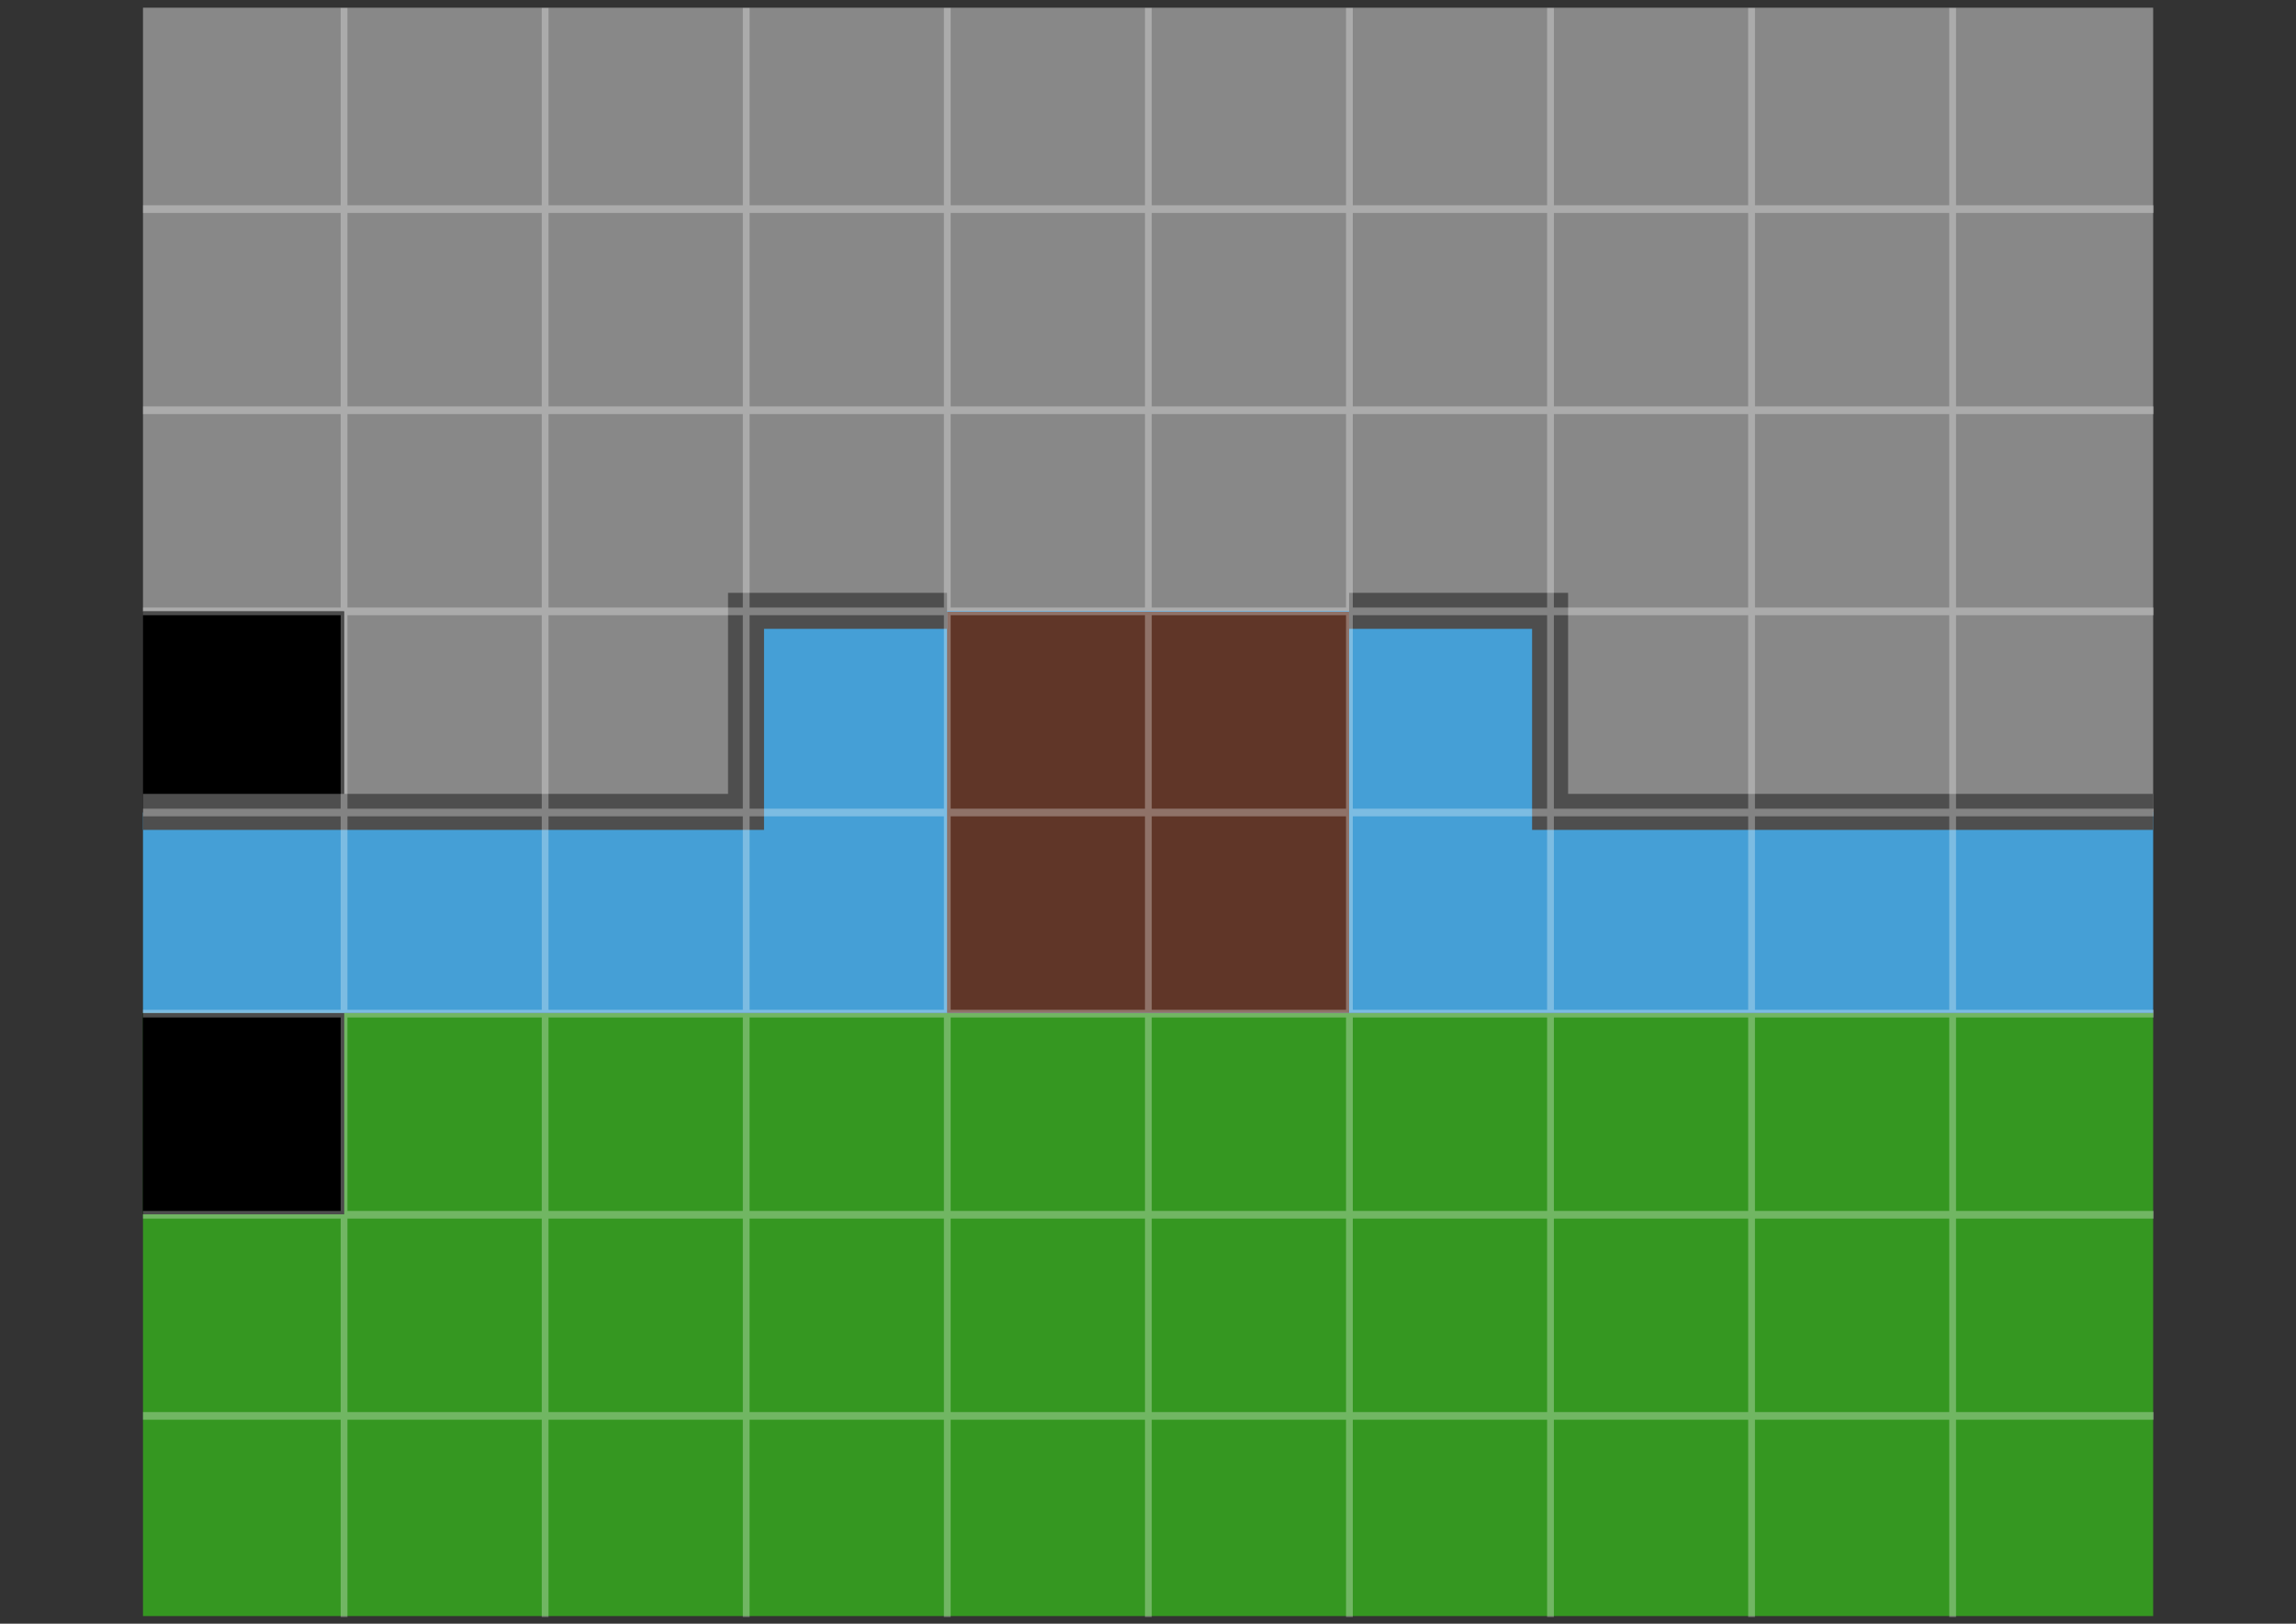 <?xml version="1.0" encoding="UTF-8" standalone="no"?>
<!-- Created with Inkscape (http://www.inkscape.org/) -->

<svg
   xmlns:osb="http://www.openswatchbook.org/uri/2009/osb"
   xmlns:dc="http://purl.org/dc/elements/1.1/"
   xmlns:cc="http://creativecommons.org/ns#"
   xmlns:rdf="http://www.w3.org/1999/02/22-rdf-syntax-ns#"
   xmlns:svg="http://www.w3.org/2000/svg"
   xmlns="http://www.w3.org/2000/svg"
   xmlns:sodipodi="http://sodipodi.sourceforge.net/DTD/sodipodi-0.dtd"
   xmlns:inkscape="http://www.inkscape.org/namespaces/inkscape"
   width="297mm"
   height="210mm"
   viewBox="0 0 1052.362 744.094"
   id="svg2"
   version="1.1"
   inkscape:version="0.91 r13725"
   sodipodi:docname="castle-back.svg">
  <rect x="0" y="0" width="1052.362" height="744.094" fill="#333333" stroke="none"/>
  <defs
     id="defs4">
    <linearGradient
       id="linearGradient4190"
       osb:paint="solid">
      <stop
         style="stop-color:#b3b3b3;stop-opacity:1;"
         offset="0"
         id="stop4192" />
    </linearGradient>
  </defs>
  <sodipodi:namedview
     id="base"
     pagecolor="#ffffff"
     bordercolor="#666666"
     borderopacity="1.0"
     inkscape:pageopacity="0.0"
     inkscape:pageshadow="2"
     inkscape:zoom="0.25812696"
     inkscape:cx="526.95121"
     inkscape:cy="14.327978"
     inkscape:document-units="px"
     inkscape:current-layer="layer1"
     showgrid="true"
     inkscape:window-width="1440"
     inkscape:window-height="856"
     inkscape:window-x="0"
     inkscape:window-y="1"
     inkscape:window-maximized="1"
     showguides="true"
     inkscape:snap-grids="true"
     inkscape:snap-bbox="true">
    <inkscape:grid
       type="xygrid"
       id="grid3336"
       units="mm"
       spacingx="92.126"
       spacingy="92.126"
       originx="526.181"
       originy="372.047" />
  </sodipodi:namedview>
  <g
     inkscape:label="Livello 1"
     inkscape:groupmode="layer"
     id="layer1"
     transform="translate(0,-308.268)">
    <g
       id="g6125"
       transform="matrix(1.002,0,0,1.002,-1.019,-2.209)">
      <path
         style="fill:#888888;fill-opacity:1;fill-rule:evenodd;stroke:none;stroke-width:17.717;stroke-linecap:butt;stroke-linejoin:miter;stroke-miterlimit:4;stroke-dasharray:none;stroke-opacity:1"
         d="m 66.425,313.377 0,367.799 275.854,0 0,-91.95 367.805,0 0,91.95 275.854,0 0,-367.799 z"
         id="path5684"
         inkscape:connector-curvature="0" />
      <rect
         y="773.127"
         x="66.425"
         height="275.85"
         width="919.513"
         id="rect5686"
         style="opacity:1;fill:#359721;fill-opacity:1;stroke:none;stroke-width:17.717;stroke-miterlimit:4;stroke-dasharray:none;stroke-opacity:1" />
      <path
         inkscape:connector-curvature="0"
         id="path5688"
         d="m 66.425,773.127 0,-91.95 275.854,0 0,-91.95 367.805,0 0,91.95 275.854,0 0,91.95 z"
         style="fill:#459fd6;fill-opacity:1;fill-rule:evenodd;stroke:none;stroke-width:1px;stroke-linecap:butt;stroke-linejoin:miter;stroke-opacity:1" />
      <rect
         y="589.611"
         x="434.23"
         height="183.51"
         width="183.903"
         id="rect5690"
         style="opacity:1;fill:#603628;fill-opacity:1;stroke:none;stroke-width:17.717;stroke-miterlimit:4;stroke-dasharray:none;stroke-opacity:1" />
      <g
         transform="matrix(0.874,0,0,0.989,66.425,8.629)"
         style="fill:#000000;fill-opacity:1"
         id="g9041">
        <rect
           y="587.303"
           x="0"
           height="93.012"
           width="105.236"
           id="rect9029"
           style="opacity:1;fill:#000000;fill-opacity:1;stroke:none;stroke-width:17.717;stroke-miterlimit:4;stroke-dasharray:none;stroke-opacity:1" />
        <rect
           style="opacity:1;fill:#000000;fill-opacity:1;stroke:none;stroke-width:17.717;stroke-miterlimit:4;stroke-dasharray:none;stroke-opacity:1"
           id="rect5711"
           width="105.236"
           height="93.012"
           x="0"
           y="587.303" />
      </g>
      <path
         sodipodi:nodetypes="cccccccc"
         inkscape:connector-curvature="0"
         id="path3340"
         d="m 618.132,589.227 91.951,0 0,91.95 275.854,0 m -919.513,0 275.854,0 0,-91.95 91.951,0"
         style="fill:none;fill-opacity:1;fill-rule:evenodd;stroke:#4e4e4e;stroke-width:16.466;stroke-linecap:butt;stroke-linejoin:miter;stroke-miterlimit:4;stroke-dasharray:none;stroke-opacity:1" />
      <g
         style="fill:#000000;fill-opacity:1"
         transform="matrix(-0.874,0,0,-0.989,158.376,1446.064)"
         id="g9045">
        <rect
           style="opacity:1;fill:#000000;fill-opacity:1;stroke:none;stroke-width:17.717;stroke-miterlimit:4;stroke-dasharray:none;stroke-opacity:1"
           id="rect9047"
           width="105.236"
           height="93.012"
           x="0"
           y="587.303" />
        <rect
           y="587.303"
           x="0"
           height="93.012"
           width="105.236"
           id="rect9049"
           style="opacity:1;fill:#000000;fill-opacity:1;stroke:none;stroke-width:17.717;stroke-miterlimit:4;stroke-dasharray:none;stroke-opacity:1" />
      </g>
      <g
         transform="matrix(0.874,0,0,0.989,66.425,8.629)"
         style="opacity:0.3;stroke:#ffffff;stroke-width:3.543;stroke-miterlimit:4;stroke-dasharray:none;stroke-dashoffset:0;stroke-opacity:1"
         id="g3385">
        <path
           style="fill:none;fill-rule:evenodd;stroke:#ffffff;stroke-width:3.543;stroke-linecap:butt;stroke-linejoin:miter;stroke-miterlimit:4;stroke-dasharray:none;stroke-dashoffset:0;stroke-opacity:1"
           d="m 105.236,308.268 0,744.094 0,0 0,0"
           id="path3353"
           inkscape:connector-curvature="0" />
        <path
           style="fill:none;fill-rule:evenodd;stroke:#ffffff;stroke-width:3.543;stroke-linecap:butt;stroke-linejoin:miter;stroke-miterlimit:4;stroke-dasharray:none;stroke-dashoffset:0;stroke-opacity:1"
           d="m 210.472,308.268 0,744.094"
           id="path3355"
           inkscape:connector-curvature="0" />
        <path
           style="fill:none;fill-rule:evenodd;stroke:#ffffff;stroke-width:3.543;stroke-linecap:butt;stroke-linejoin:miter;stroke-miterlimit:4;stroke-dasharray:none;stroke-dashoffset:0;stroke-opacity:1"
           d="m 315.709,308.268 0,744.094"
           id="path3357"
           inkscape:connector-curvature="0" />
        <path
           style="fill:none;fill-rule:evenodd;stroke:#ffffff;stroke-width:3.543;stroke-linecap:butt;stroke-linejoin:miter;stroke-miterlimit:4;stroke-dasharray:none;stroke-dashoffset:0;stroke-opacity:1"
           d="m 420.945,308.268 0,744.094"
           id="path3359"
           inkscape:connector-curvature="0" />
        <path
           style="fill:none;fill-rule:evenodd;stroke:#ffffff;stroke-width:3.543;stroke-linecap:butt;stroke-linejoin:miter;stroke-miterlimit:4;stroke-dasharray:none;stroke-dashoffset:0;stroke-opacity:1"
           d="m 526.181,308.268 0,744.094"
           id="path3361"
           inkscape:connector-curvature="0" />
        <path
           style="fill:none;fill-rule:evenodd;stroke:#ffffff;stroke-width:3.543;stroke-linecap:butt;stroke-linejoin:miter;stroke-miterlimit:4;stroke-dasharray:none;stroke-dashoffset:0;stroke-opacity:1"
           d="m 631.417,308.268 0,744.094"
           id="path3363"
           inkscape:connector-curvature="0" />
        <path
           style="fill:none;fill-rule:evenodd;stroke:#ffffff;stroke-width:3.543;stroke-linecap:butt;stroke-linejoin:miter;stroke-miterlimit:4;stroke-dasharray:none;stroke-dashoffset:0;stroke-opacity:1"
           d="m 736.654,308.268 0,744.094"
           id="path3365"
           inkscape:connector-curvature="0" />
        <path
           style="fill:none;fill-rule:evenodd;stroke:#ffffff;stroke-width:3.543;stroke-linecap:butt;stroke-linejoin:miter;stroke-miterlimit:4;stroke-dasharray:none;stroke-dashoffset:0;stroke-opacity:1"
           d="m 841.89,308.268 0,744.094"
           id="path3367"
           inkscape:connector-curvature="0" />
        <path
           style="fill:none;fill-rule:evenodd;stroke:#ffffff;stroke-width:3.543;stroke-linecap:butt;stroke-linejoin:miter;stroke-miterlimit:4;stroke-dasharray:none;stroke-dashoffset:0;stroke-opacity:1"
           d="m 947.126,308.268 0,744.094"
           id="path3369"
           inkscape:connector-curvature="0" />
        <path
           style="fill:none;fill-rule:evenodd;stroke:#ffffff;stroke-width:3.543;stroke-linecap:butt;stroke-linejoin:miter;stroke-miterlimit:4;stroke-dasharray:none;stroke-dashoffset:0;stroke-opacity:1"
           d="m 0,401.28 1052.362,0"
           id="path3371"
           inkscape:connector-curvature="0" />
        <path
           style="fill:none;fill-rule:evenodd;stroke:#ffffff;stroke-width:3.543;stroke-linecap:butt;stroke-linejoin:miter;stroke-miterlimit:4;stroke-dasharray:none;stroke-dashoffset:0;stroke-opacity:1"
           d="M 1052.362,494.291 0,494.291"
           id="path3373"
           inkscape:connector-curvature="0" />
        <path
           style="fill:none;fill-rule:evenodd;stroke:#ffffff;stroke-width:3.543;stroke-linecap:butt;stroke-linejoin:miter;stroke-miterlimit:4;stroke-dasharray:none;stroke-dashoffset:0;stroke-opacity:1"
           d="m 0,587.303 1052.362,0"
           id="path3375"
           inkscape:connector-curvature="0" />
        <path
           style="fill:none;fill-rule:evenodd;stroke:#ffffff;stroke-width:3.543;stroke-linecap:butt;stroke-linejoin:miter;stroke-miterlimit:4;stroke-dasharray:none;stroke-dashoffset:0;stroke-opacity:1"
           d="M 1052.362,680.315 0,680.315"
           id="path3377"
           inkscape:connector-curvature="0" />
        <path
           style="fill:none;fill-rule:evenodd;stroke:#ffffff;stroke-width:3.543;stroke-linecap:butt;stroke-linejoin:miter;stroke-miterlimit:4;stroke-dasharray:none;stroke-dashoffset:0;stroke-opacity:1"
           d="m 0,773.327 1052.362,0"
           id="path3379"
           inkscape:connector-curvature="0" />
        <path
           style="fill:none;fill-rule:evenodd;stroke:#ffffff;stroke-width:3.543;stroke-linecap:butt;stroke-linejoin:miter;stroke-miterlimit:4;stroke-dasharray:none;stroke-dashoffset:0;stroke-opacity:1"
           d="M 1052.362,866.339 0,866.339"
           id="path3381"
           inkscape:connector-curvature="0" />
        <path
           style="fill:none;fill-rule:evenodd;stroke:#ffffff;stroke-width:3.543;stroke-linecap:butt;stroke-linejoin:miter;stroke-miterlimit:4;stroke-dasharray:none;stroke-dashoffset:0;stroke-opacity:1"
           d="m 0,959.35 1052.362,0"
           id="path3383"
           inkscape:connector-curvature="0" />
      </g>
    </g>
  </g>
</svg>

